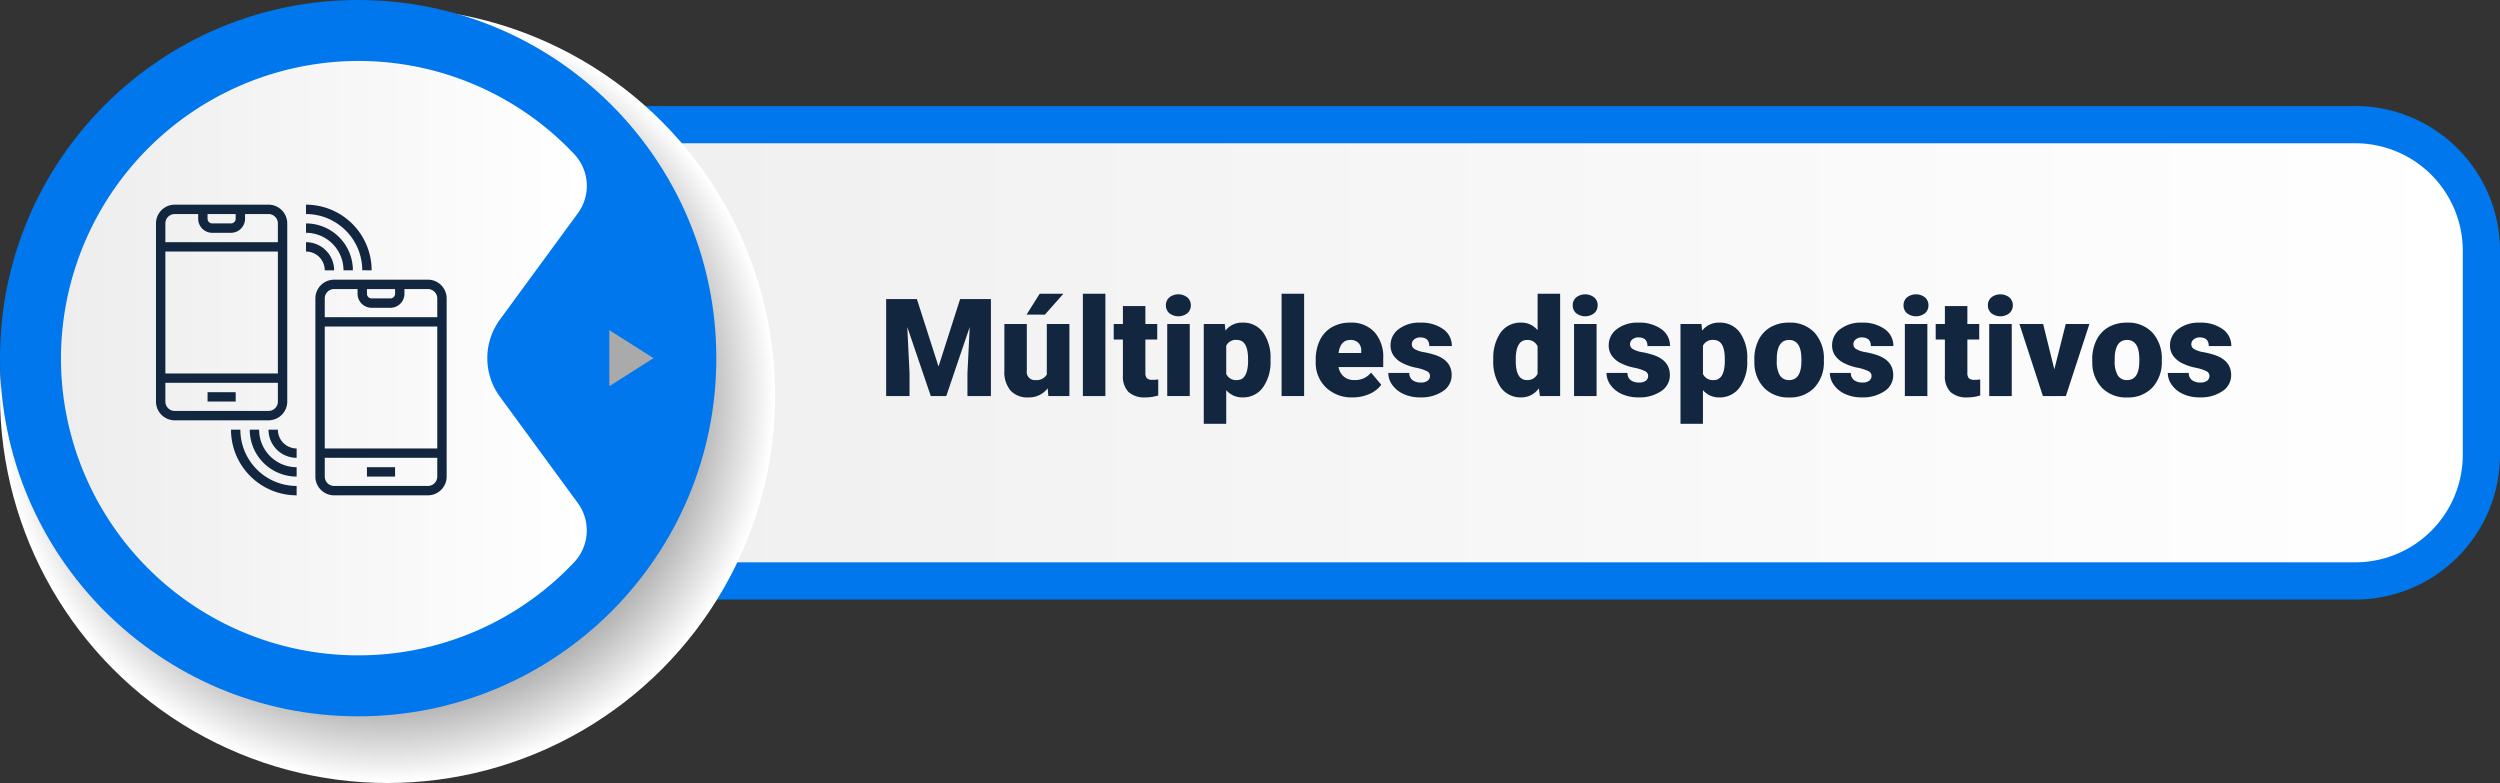 <svg xmlns="http://www.w3.org/2000/svg" xmlns:xlink="http://www.w3.org/1999/xlink" width="403" height="126.219" viewBox="0 0 403 126.219">
  <rect x="0" y="0" width="403" height="126.219" fill="#333333" stroke="none"/>
  <defs>
    <linearGradient id="linear-gradient" y1="0.5" x2="1" y2="0.5" gradientUnits="objectBoundingBox">
      <stop offset="0" stop-color="#ededed"/>
      <stop offset="1" stop-color="#fff"/>
    </linearGradient>
    <radialGradient id="radial-gradient" cx="0.5" cy="0.5" r="0.5" gradientTransform="matrix(0.707, 0.707, -0.707, 0.707, 0.5, -0.207)" gradientUnits="objectBoundingBox">
      <stop offset="0"/>
      <stop offset="0.097" stop-color="#050505"/>
      <stop offset="0.221" stop-color="#151515"/>
      <stop offset="0.36" stop-color="#2f2f2f"/>
      <stop offset="0.51" stop-color="#545454"/>
      <stop offset="0.668" stop-color="#838383"/>
      <stop offset="0.834" stop-color="#bdbdbd"/>
      <stop offset="1" stop-color="#fff"/>
    </radialGradient>
  </defs>
  <g id="t5-ic3" transform="translate(-5566 7644.847)">
    <g id="Group_112007" data-name="Group 112007" transform="translate(7466.86 -9076.201)">
      <rect id="Rectangle_36344" data-name="Rectangle 36344" width="346.22" height="73.555" rx="20.318" transform="translate(-1847.08 1451.447)" fill="url(#linear-gradient)"/>
      <path id="Rectangle_36344_-_Outline" data-name="Rectangle 36344 - Outline" d="M20.318-3H325.9A23.344,23.344,0,0,1,349.22,20.318v32.92A23.344,23.344,0,0,1,325.9,76.555H20.318A23.344,23.344,0,0,1-3,53.237V20.318A23.344,23.344,0,0,1,20.318-3ZM325.9,70.555A17.337,17.337,0,0,0,343.22,53.237V20.318A17.337,17.337,0,0,0,325.9,3H20.318A17.337,17.337,0,0,0,3,20.318v32.92A17.337,17.337,0,0,0,20.318,70.555Z" transform="translate(-1847.08 1451.447)" fill="#0077ec"/>
      <circle id="Ellipse_5208" data-name="Ellipse 5208" cx="62.475" cy="62.475" r="62.475" transform="translate(-1900.86 1432.623)" fill="url(#radial-gradient)" style="mix-blend-mode: multiply;isolation: isolate"/>
      <circle id="Ellipse_5209" data-name="Ellipse 5209" cx="57.735" cy="57.735" r="57.735" transform="translate(-1900.86 1431.354)" fill="#0077ec"/>
      <path id="Path_167282" data-name="Path 167282" d="M-1728.388,1515.306l-7.118-4.517v9.034Z" transform="translate(-67.129 -26.217)" fill="#aaa" style="mix-blend-mode: multiply;isolation: isolate"/>
      <path id="Path_167283" data-name="Path 167283" d="M-1813.554,1491.872a10.521,10.521,0,0,1,0-12.439l12.569-17.152a7.459,7.459,0,0,0-.612-9.535,47.781,47.781,0,0,0-36.606-14.966,48.045,48.045,0,0,0-46.11,47.194,47.906,47.906,0,0,0,47.9,48.587,47.767,47.767,0,0,0,34.782-14.967,7.474,7.474,0,0,0,.644-9.567Z" transform="translate(-6.716 3.436)" fill="url(#linear-gradient)"/>
    </g>
    <path id="Feature_One" data-name="Feature One" d="M21.8,5.359l3.491,10.882,3.48-10.882h4.963V21H29.953V17.348l.365-7.477L26.537,21H24.045L20.253,9.86l.365,7.487V21H16.848V5.359ZM42.887,19.743a3.732,3.732,0,0,1-3.1,1.472,3.661,3.661,0,0,1-2.9-1.112,4.676,4.676,0,0,1-.983-3.2V9.377h3.62v7.552a1.3,1.3,0,0,0,1.45,1.493,1.892,1.892,0,0,0,1.772-.892V9.377h3.642V21H42.994ZM41.6,4.5h3.824L42.436,7.873l-2.954-.005ZM52.189,21H48.559V4.5h3.631ZM58.635,6.487v2.89h1.912v2.514H58.635v5.317a1.358,1.358,0,0,0,.236.913,1.268,1.268,0,0,0,.935.258,5.311,5.311,0,0,0,.9-.064V20.9a6.681,6.681,0,0,1-2.041.312,3.792,3.792,0,0,1-2.761-.881,3.61,3.61,0,0,1-.892-2.675V11.891H53.532V9.377h1.482V6.487ZM65.789,21H62.158V9.377h3.631ZM61.943,6.369A1.63,1.63,0,0,1,62.5,5.094a2.364,2.364,0,0,1,2.9,0,1.63,1.63,0,0,1,.559,1.275A1.63,1.63,0,0,1,65.4,7.644a2.364,2.364,0,0,1-2.9,0A1.63,1.63,0,0,1,61.943,6.369Zm16.865,8.905A7.009,7.009,0,0,1,77.589,19.6,3.909,3.909,0,0,1,74.3,21.215a3.351,3.351,0,0,1-2.632-1.171v5.425h-3.62V9.377h3.384l.107,1.074a3.351,3.351,0,0,1,2.739-1.289,3.941,3.941,0,0,1,3.341,1.584A7.1,7.1,0,0,1,78.809,15.1Zm-3.62-.226q0-3.094-1.8-3.094a1.7,1.7,0,0,0-1.719.924v4.576a1.759,1.759,0,0,0,1.74.967q1.729,0,1.783-2.986ZM84.223,21H80.592V4.5h3.631Zm7.853.215a5.975,5.975,0,0,1-4.329-1.6,5.509,5.509,0,0,1-1.654-4.152v-.3a7.138,7.138,0,0,1,.661-3.147,4.834,4.834,0,0,1,1.928-2.111,5.821,5.821,0,0,1,3.008-.747,5.031,5.031,0,0,1,3.867,1.52,5.973,5.973,0,0,1,1.418,4.238v1.407h-7.2a2.609,2.609,0,0,0,.849,1.536,2.525,2.525,0,0,0,1.7.559,3.254,3.254,0,0,0,2.686-1.2l1.654,1.955a4.624,4.624,0,0,1-1.917,1.488A6.48,6.48,0,0,1,92.075,21.215Zm-.408-9.26q-1.59,0-1.891,2.105h3.652v-.279a1.793,1.793,0,0,0-.44-1.348A1.753,1.753,0,0,0,91.667,11.955Zm12.848,5.779a.836.836,0,0,0-.483-.741,7.353,7.353,0,0,0-1.837-.58,8.376,8.376,0,0,1-2.234-.79,3.743,3.743,0,0,1-1.343-1.187,2.834,2.834,0,0,1-.462-1.6A3.212,3.212,0,0,1,99.477,10.2a5.443,5.443,0,0,1,3.459-1.037,6.03,6.03,0,0,1,3.7,1.042,3.258,3.258,0,0,1,1.4,2.739H104.4q0-1.4-1.472-1.4a1.459,1.459,0,0,0-.956.317.981.981,0,0,0-.387.79.9.9,0,0,0,.473.784,4.466,4.466,0,0,0,1.509.494,13.043,13.043,0,0,1,1.821.462q2.621.9,2.621,3.233a3.044,3.044,0,0,1-1.413,2.589,6.2,6.2,0,0,1-3.658,1,6.322,6.322,0,0,1-2.664-.537,4.455,4.455,0,0,1-1.826-1.461,3.308,3.308,0,0,1-.655-1.944h3.384a1.4,1.4,0,0,0,.537,1.176,2.209,2.209,0,0,0,1.321.371,1.738,1.738,0,0,0,1.112-.3A.962.962,0,0,0,104.515,17.734ZM114.72,15.1a7.1,7.1,0,0,1,1.192-4.351,3.925,3.925,0,0,1,3.33-1.59,3.338,3.338,0,0,1,2.621,1.225V4.5h3.631V21h-3.255l-.183-1.246a3.428,3.428,0,0,1-2.836,1.461,3.918,3.918,0,0,1-3.287-1.59A7.325,7.325,0,0,1,114.72,15.1Zm3.62.226q0,3.094,1.8,3.094a1.782,1.782,0,0,0,1.719-1.01V12.986a1.734,1.734,0,0,0-1.7-1.031q-1.676,0-1.815,2.707ZM131.37,21h-3.631V9.377h3.631ZM127.524,6.369a1.63,1.63,0,0,1,.559-1.275,2.364,2.364,0,0,1,2.9,0,1.63,1.63,0,0,1,.559,1.275,1.63,1.63,0,0,1-.559,1.275,2.364,2.364,0,0,1-2.9,0A1.63,1.63,0,0,1,127.524,6.369Zm12.16,11.365a.836.836,0,0,0-.483-.741,7.353,7.353,0,0,0-1.837-.58,8.376,8.376,0,0,1-2.234-.79,3.743,3.743,0,0,1-1.343-1.187,2.835,2.835,0,0,1-.462-1.6,3.212,3.212,0,0,1,1.321-2.637,5.443,5.443,0,0,1,3.459-1.037,6.03,6.03,0,0,1,3.7,1.042,3.258,3.258,0,0,1,1.4,2.739h-3.631q0-1.4-1.472-1.4a1.459,1.459,0,0,0-.956.317.981.981,0,0,0-.387.79.9.9,0,0,0,.473.784,4.466,4.466,0,0,0,1.509.494,13.042,13.042,0,0,1,1.821.462q2.621.9,2.621,3.233a3.044,3.044,0,0,1-1.413,2.589,6.2,6.2,0,0,1-3.658,1,6.322,6.322,0,0,1-2.664-.537,4.455,4.455,0,0,1-1.826-1.461,3.308,3.308,0,0,1-.655-1.944h3.384a1.4,1.4,0,0,0,.537,1.176,2.209,2.209,0,0,0,1.321.371,1.738,1.738,0,0,0,1.112-.3A.962.962,0,0,0,139.685,17.734Zm15.974-2.46a7.009,7.009,0,0,1-1.219,4.324,3.909,3.909,0,0,1-3.292,1.617,3.351,3.351,0,0,1-2.632-1.171v5.425h-3.62V9.377h3.384l.107,1.074a3.351,3.351,0,0,1,2.739-1.289,3.941,3.941,0,0,1,3.341,1.584,7.1,7.1,0,0,1,1.192,4.356Zm-3.62-.226q0-3.094-1.8-3.094a1.7,1.7,0,0,0-1.719.924v4.576a1.759,1.759,0,0,0,1.74.967q1.729,0,1.783-2.986Zm4.759.032a6.86,6.86,0,0,1,.677-3.1,4.84,4.84,0,0,1,1.944-2.089,5.856,5.856,0,0,1,2.976-.73,5.344,5.344,0,0,1,4.114,1.617,6.2,6.2,0,0,1,1.5,4.4v.129A6.019,6.019,0,0,1,166.5,19.62a5.359,5.359,0,0,1-4.087,1.6,5.42,5.42,0,0,1-3.985-1.488,5.819,5.819,0,0,1-1.622-4.034Zm3.62.226a4.325,4.325,0,0,0,.5,2.363,1.682,1.682,0,0,0,1.493.752q1.934,0,1.977-2.976v-.365q0-3.126-2-3.126-1.815,0-1.966,2.7Zm15.275,2.428a.836.836,0,0,0-.483-.741,7.353,7.353,0,0,0-1.837-.58,8.376,8.376,0,0,1-2.234-.79,3.743,3.743,0,0,1-1.343-1.187,2.835,2.835,0,0,1-.462-1.6,3.212,3.212,0,0,1,1.321-2.637,5.443,5.443,0,0,1,3.459-1.037,6.03,6.03,0,0,1,3.7,1.042,3.258,3.258,0,0,1,1.4,2.739h-3.631q0-1.4-1.472-1.4a1.459,1.459,0,0,0-.956.317.981.981,0,0,0-.387.79.9.9,0,0,0,.473.784,4.466,4.466,0,0,0,1.509.494,13.042,13.042,0,0,1,1.821.462q2.621.9,2.621,3.233a3.044,3.044,0,0,1-1.413,2.589,6.2,6.2,0,0,1-3.658,1,6.322,6.322,0,0,1-2.664-.537,4.455,4.455,0,0,1-1.826-1.461,3.308,3.308,0,0,1-.655-1.944h3.384a1.4,1.4,0,0,0,.537,1.176,2.209,2.209,0,0,0,1.321.371,1.738,1.738,0,0,0,1.112-.3A.962.962,0,0,0,175.692,17.734Zm9,3.266h-3.631V9.377h3.631ZM180.849,6.369a1.63,1.63,0,0,1,.559-1.275,2.364,2.364,0,0,1,2.9,0,1.63,1.63,0,0,1,.559,1.275,1.63,1.63,0,0,1-.559,1.275,2.364,2.364,0,0,1-2.9,0A1.63,1.63,0,0,1,180.849,6.369Zm10.291.118v2.89h1.912v2.514H191.14v5.317a1.358,1.358,0,0,0,.236.913,1.268,1.268,0,0,0,.935.258,5.311,5.311,0,0,0,.9-.064V20.9a6.681,6.681,0,0,1-2.041.312,3.792,3.792,0,0,1-2.761-.881,3.61,3.61,0,0,1-.892-2.675V11.891h-1.482V9.377h1.482V6.487ZM198.294,21h-3.631V9.377h3.631ZM194.448,6.369a1.63,1.63,0,0,1,.559-1.275,2.364,2.364,0,0,1,2.9,0,1.63,1.63,0,0,1,.559,1.275,1.63,1.63,0,0,1-.559,1.275,2.364,2.364,0,0,1-2.9,0A1.63,1.63,0,0,1,194.448,6.369Zm10.71,10.323L207,9.377h3.813L207.017,21h-3.7L199.529,9.377h3.824Zm6.112-1.611a6.86,6.86,0,0,1,.677-3.1,4.84,4.84,0,0,1,1.944-2.089,5.856,5.856,0,0,1,2.976-.73,5.344,5.344,0,0,1,4.114,1.617,6.2,6.2,0,0,1,1.5,4.4v.129a6.019,6.019,0,0,1-1.509,4.313,5.359,5.359,0,0,1-4.087,1.6,5.42,5.42,0,0,1-3.985-1.488,5.819,5.819,0,0,1-1.622-4.034Zm3.62.226a4.325,4.325,0,0,0,.5,2.363,1.682,1.682,0,0,0,1.493.752q1.934,0,1.977-2.976v-.365q0-3.126-2-3.126-1.815,0-1.966,2.7Zm15.275,2.428a.836.836,0,0,0-.483-.741,7.353,7.353,0,0,0-1.837-.58,8.376,8.376,0,0,1-2.234-.79,3.743,3.743,0,0,1-1.343-1.187,2.835,2.835,0,0,1-.462-1.6,3.212,3.212,0,0,1,1.321-2.637,5.443,5.443,0,0,1,3.459-1.037,6.03,6.03,0,0,1,3.7,1.042,3.258,3.258,0,0,1,1.4,2.739h-3.631q0-1.4-1.472-1.4a1.459,1.459,0,0,0-.956.317.981.981,0,0,0-.387.79.9.9,0,0,0,.473.784,4.466,4.466,0,0,0,1.509.494,13.042,13.042,0,0,1,1.821.462q2.621.9,2.621,3.233a3.044,3.044,0,0,1-1.413,2.589,6.2,6.2,0,0,1-3.658,1,6.322,6.322,0,0,1-2.664-.537,4.455,4.455,0,0,1-1.826-1.461,3.308,3.308,0,0,1-.655-1.944h3.384a1.4,1.4,0,0,0,.537,1.176,2.209,2.209,0,0,0,1.321.371,1.738,1.738,0,0,0,1.112-.3A.962.962,0,0,0,230.166,17.734Z" transform="translate(5692 -7602)" fill="#12263f"/>
    <g id="transferencia-de-datos" transform="translate(5590.146 -7612.854)">
      <path id="Path_165243" data-name="Path 165243" d="M4.023,35.762H19.137a3.023,3.023,0,0,0,3.023-3.023V4.023A3.023,3.023,0,0,0,19.137,1H4.023A3.023,3.023,0,0,0,1,4.023V32.739A3.023,3.023,0,0,0,4.023,35.762Zm15.114-1.511H4.023a1.511,1.511,0,0,1-1.511-1.511V29.717H20.648v3.023A1.511,1.511,0,0,1,19.137,34.251ZM2.511,28.205V8.557H20.648V28.205Zm6.8-25.694h4.534v.756a.756.756,0,0,1-.756.756H10.068a.756.756,0,0,1-.756-.756Zm-5.29,0H7.8v.756a2.267,2.267,0,0,0,2.267,2.267h3.023a2.267,2.267,0,0,0,2.267-2.267V2.511h3.779a1.511,1.511,0,0,1,1.511,1.511V7.046H2.511V4.023A1.511,1.511,0,0,1,4.023,2.511Z" transform="translate(0)" fill="#12263f"/>
      <path id="Path_165244" data-name="Path 165244" d="M12,41h4.534v1.511H12Z" transform="translate(-2.687 -9.772)" fill="#12263f"/>
      <path id="Path_165245" data-name="Path 165245" d="M53.137,17H38.023A3.023,3.023,0,0,0,35,20.023V48.739a3.023,3.023,0,0,0,3.023,3.023H53.137a3.023,3.023,0,0,0,3.023-3.023V20.023A3.023,3.023,0,0,0,53.137,17Zm-9.824,1.511h4.534v.756a.756.756,0,0,1-.756.756H44.068a.756.756,0,0,1-.756-.756Zm-5.29,0H41.8v.756a2.267,2.267,0,0,0,2.267,2.267h3.023a2.267,2.267,0,0,0,2.267-2.267v-.756h3.779a1.511,1.511,0,0,1,1.511,1.511v3.023H36.511V20.023A1.511,1.511,0,0,1,38.023,18.511Zm16.625,6.046V44.205H36.511V24.557ZM53.137,50.251H38.023a1.511,1.511,0,0,1-1.511-1.511V45.717H54.648v3.023A1.511,1.511,0,0,1,53.137,50.251Z" transform="translate(-8.306 -3.909)" fill="#12263f"/>
      <path id="Path_165246" data-name="Path 165246" d="M46,57h4.534v1.511H46Z" transform="translate(-10.993 -13.681)" fill="#12263f"/>
      <path id="Path_165247" data-name="Path 165247" d="M40.557,12.557A7.565,7.565,0,0,0,33,5V6.511a6.052,6.052,0,0,1,6.046,6.046Z" transform="translate(-7.818 -0.977)" fill="#12263f"/>
      <path id="Path_165248" data-name="Path 165248" d="M36.023,13.534h1.511A4.539,4.539,0,0,0,33,9v1.511A3.023,3.023,0,0,1,36.023,13.534Z" transform="translate(-7.818 -1.954)" fill="#12263f"/>
      <path id="Path_165249" data-name="Path 165249" d="M43.58,11.58A10.591,10.591,0,0,0,33,1V2.511a9.078,9.078,0,0,1,9.068,9.068Z" transform="translate(-7.818)" fill="#12263f"/>
      <path id="Path_165250" data-name="Path 165250" d="M28.557,55.046A6.052,6.052,0,0,1,22.511,49H21a7.565,7.565,0,0,0,7.557,7.557Z" transform="translate(-4.886 -11.726)" fill="#12263f"/>
      <path id="Path_165251" data-name="Path 165251" d="M29.534,52.023A3.023,3.023,0,0,1,26.511,49H25a4.539,4.539,0,0,0,4.534,4.534Z" transform="translate(-5.863 -11.726)" fill="#12263f"/>
      <path id="Path_165252" data-name="Path 165252" d="M18.511,49H17A10.591,10.591,0,0,0,27.58,59.58V58.068A9.078,9.078,0,0,1,18.511,49Z" transform="translate(-3.909 -11.726)" fill="#12263f"/>
    </g>
  </g>
</svg>
